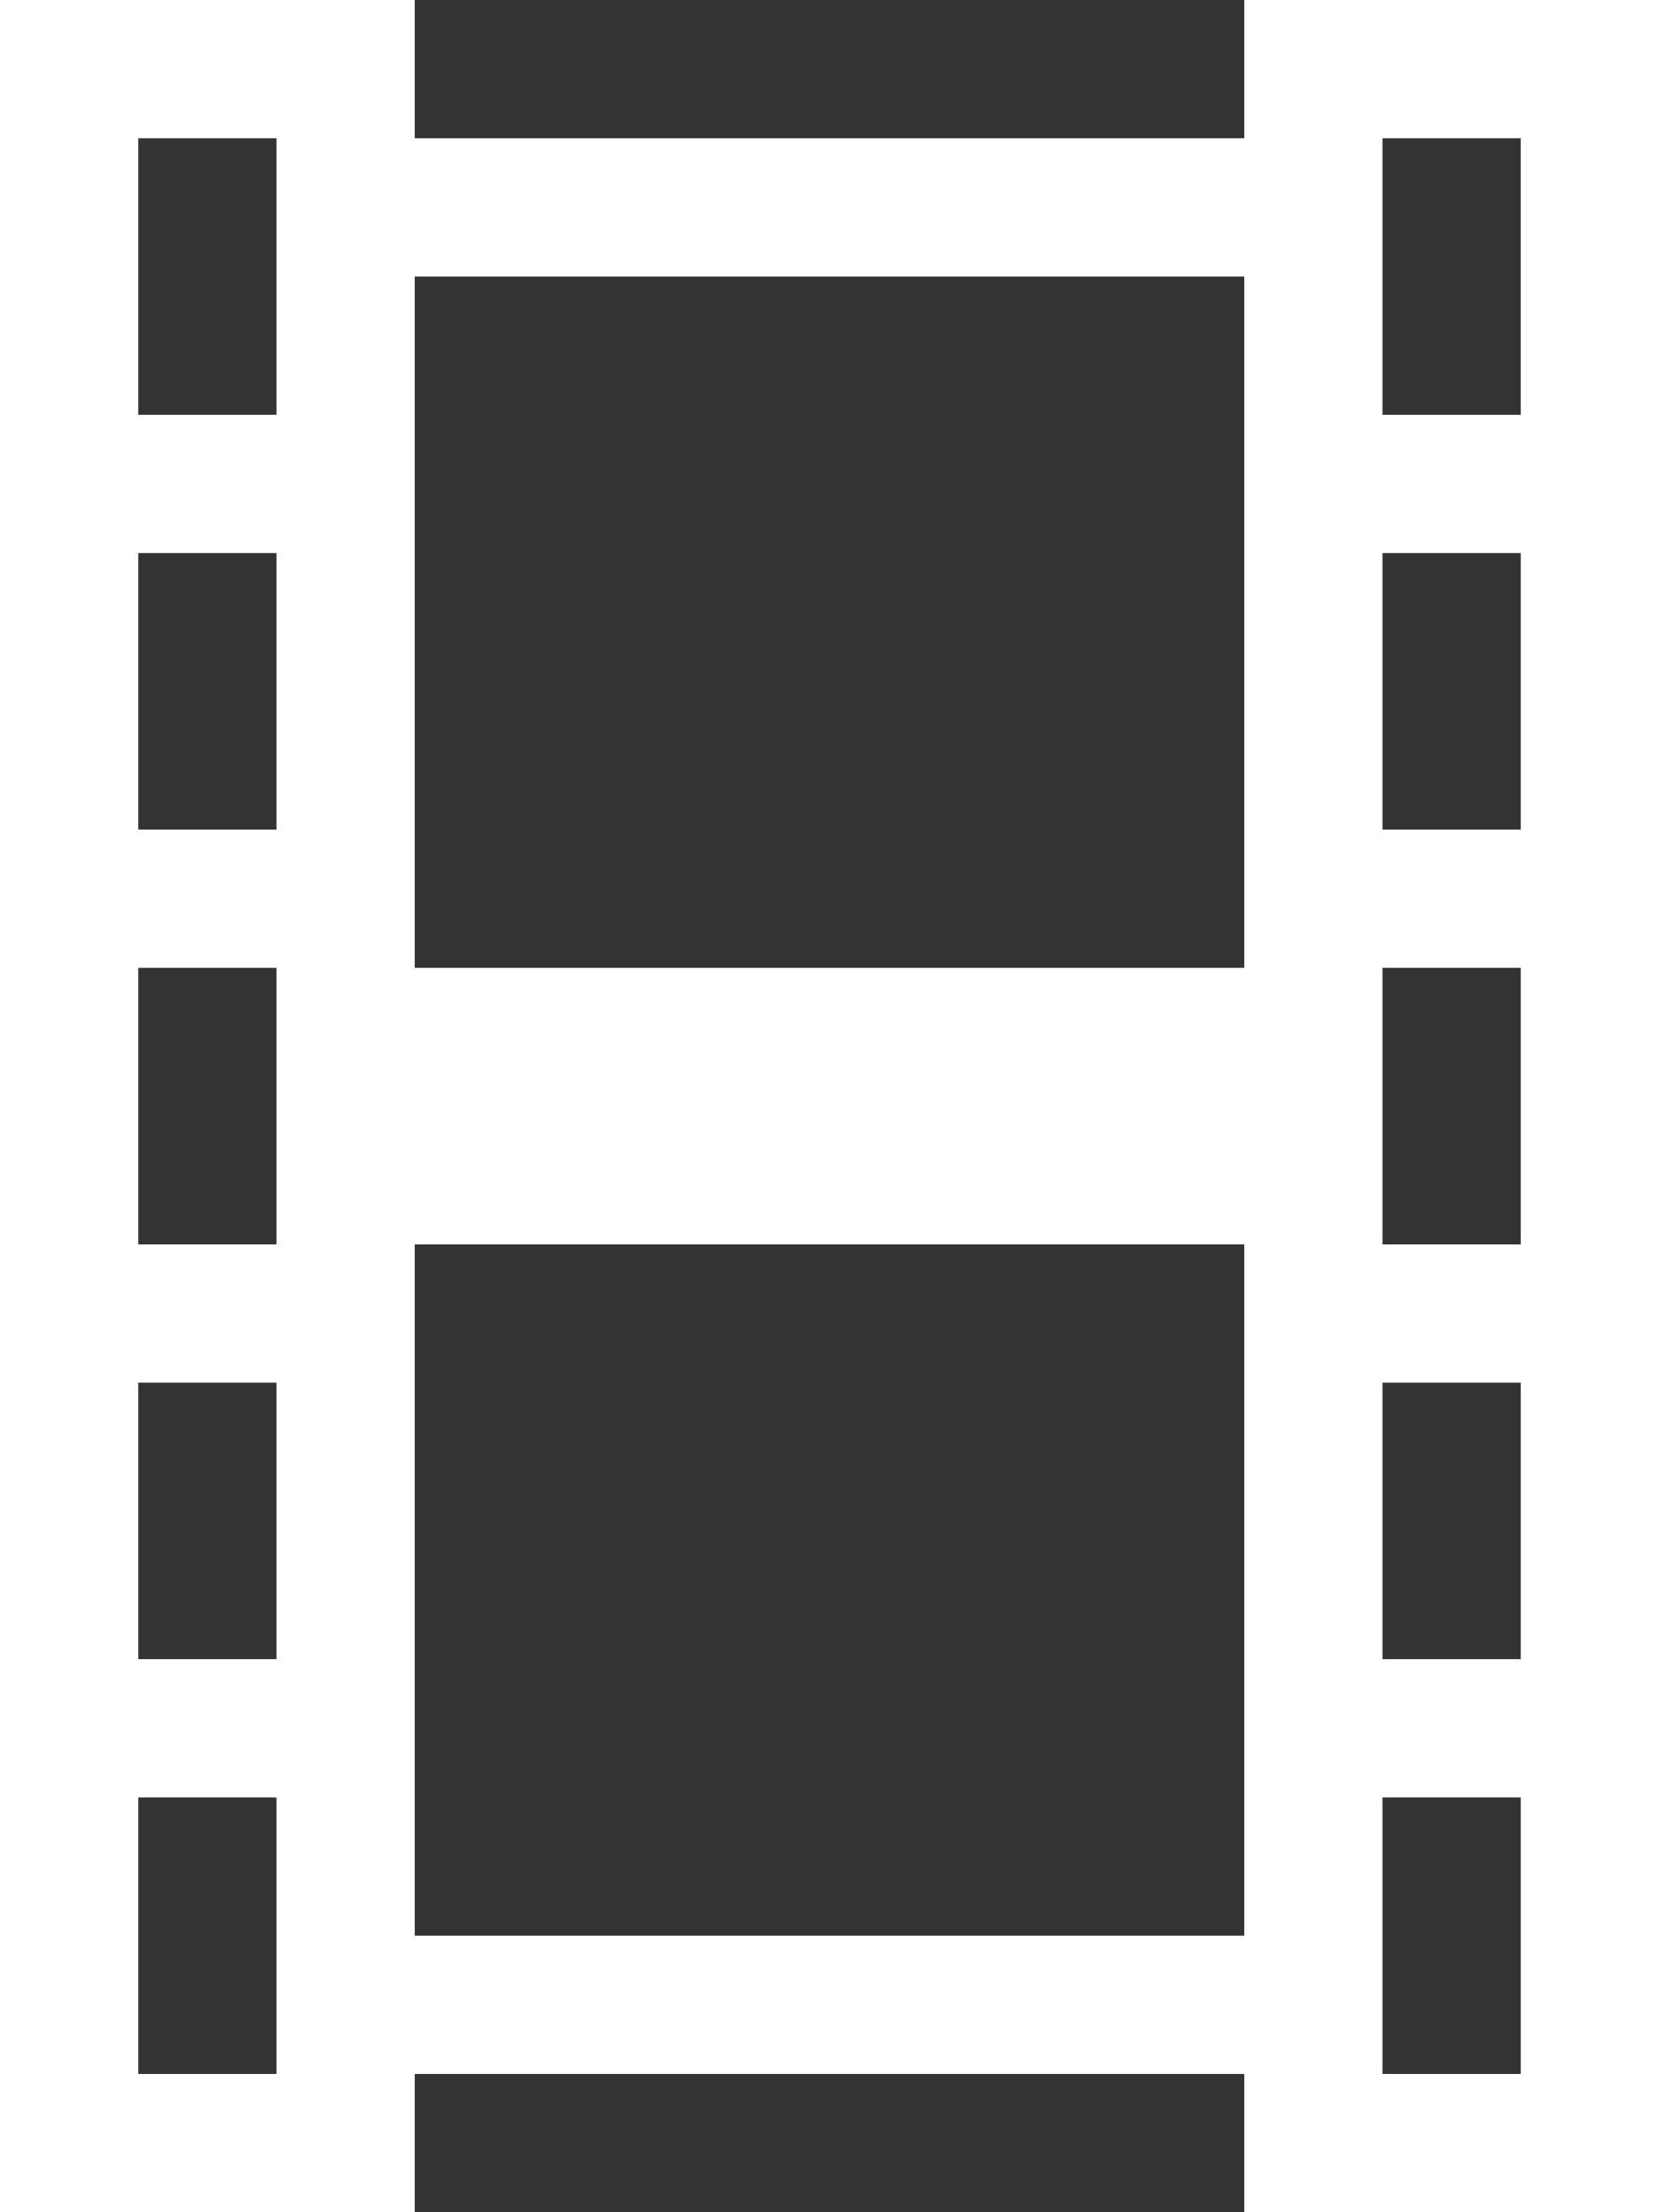 <?xml version="1.0" encoding="utf-8"?>
<!-- Generator: Adobe Illustrator 16.0.0, SVG Export Plug-In . SVG Version: 6.00 Build 0)  -->
<!DOCTYPE svg PUBLIC "-//W3C//DTD SVG 1.1//EN" "http://www.w3.org/Graphics/SVG/1.1/DTD/svg11.dtd">
<svg version="1.1" id="Layer_1" xmlns="http://www.w3.org/2000/svg" xmlns:xlink="http://www.w3.org/1999/xlink" x="0px" y="0px"
	  height="100%" width="100%" viewBox="0 0 36 48" enable-background="new 0 0 36 48" xml:space="preserve">
<rect x="0" y="0" width="36" height="48" fill="#333333" stroke="none"/>
<path fill="#FFFFFF" d="M27,0v3H9V0H0v48h9v-3h18v3h9V0H27z M6,45H3v-6h3V45z M6,36H3v-6h3V36z M6,27H3v-6h3V27z M6,18H3v-6h3V18z
	 M6,9H3V3h3V9z M27,42H9V27h18V42z M27,21H9V6h18V21z M33,45h-3v-6h3V45z M33,36h-3v-6h3V36z M33,27h-3v-6h3V27z M33,18h-3v-6h3V18z
	 M33,9h-3V3h3V9z"/>
</svg>
